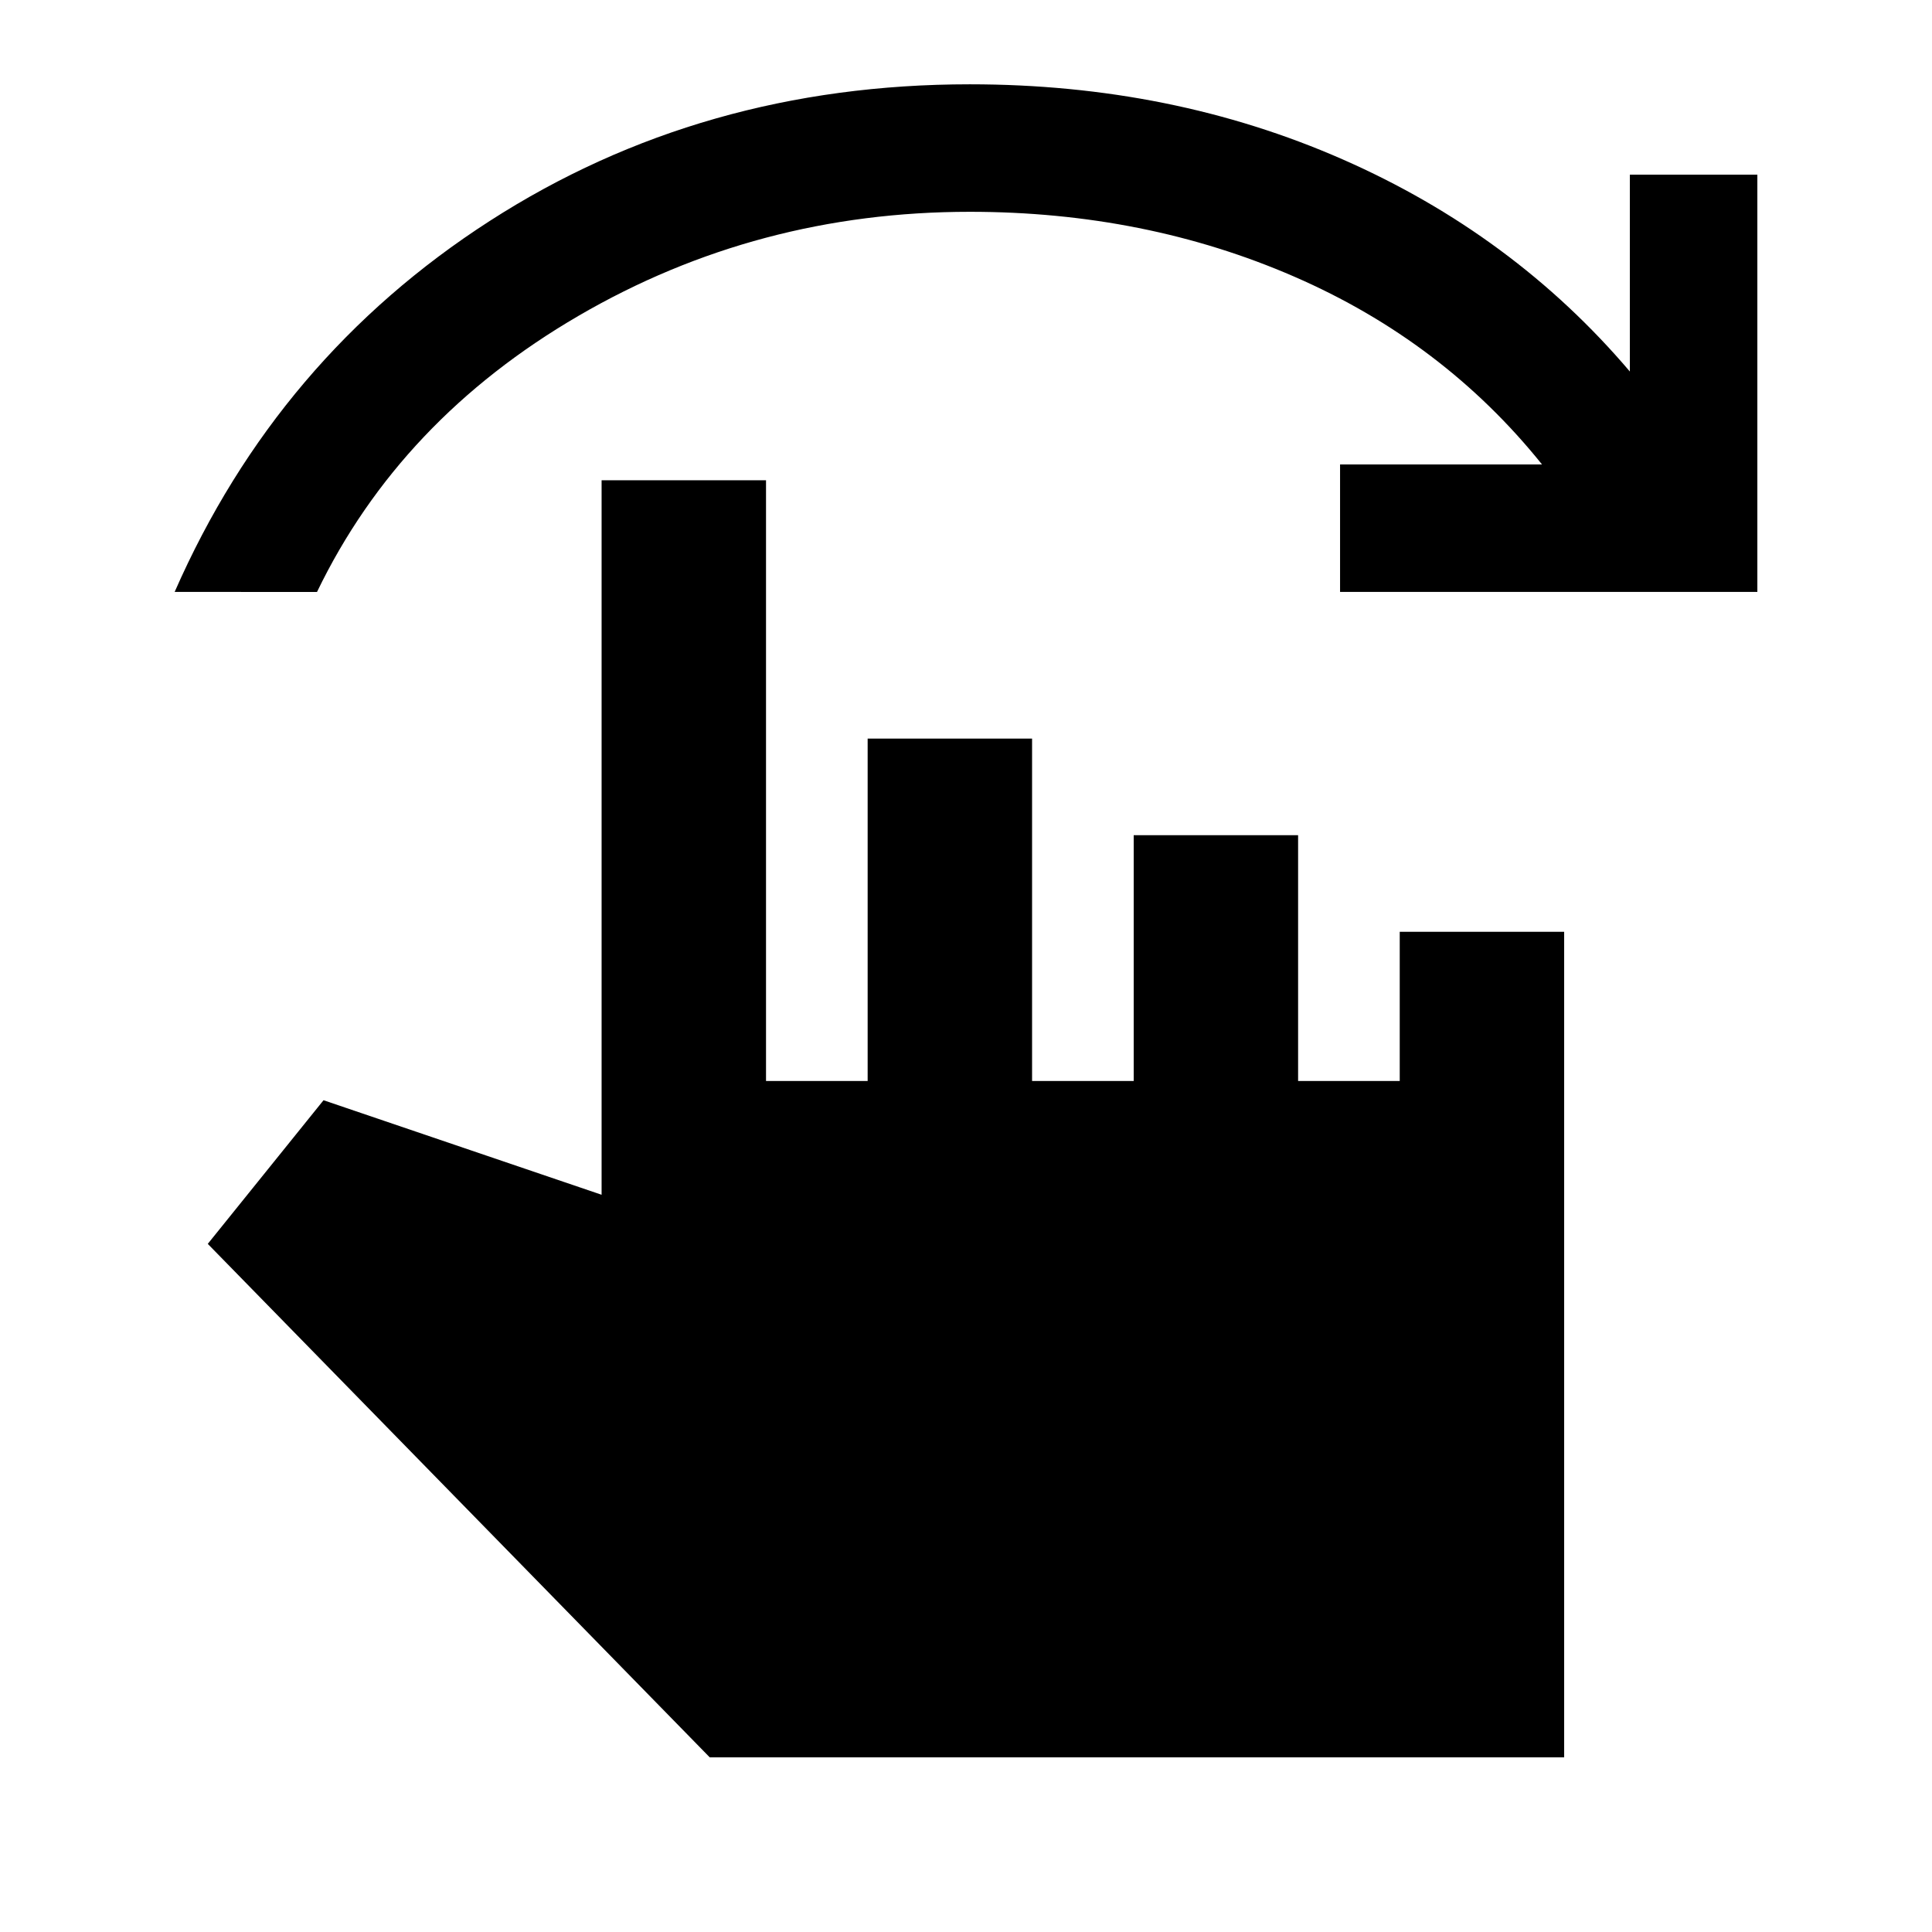 <svg xmlns="http://www.w3.org/2000/svg" height="20" viewBox="0 -960 960 960" width="20"><path d="M86.78-665.87q51.11-116.43 156.57-184.34 105.45-67.9 238.54-67.9 100.31 0 185.18 37.27 84.86 37.27 142.8 105.45v-97.83h63.35v207.35H665.87v-63.35h100.35q-49.11-61.15-123.18-93.35-74.06-32.19-161.15-32.19-105.61 0-194.32 51.63-88.72 51.63-130.05 137.26H86.78ZM352.67-86.78 103.24-341.93l57.52-71.37 138.17 46.97v-355.02h81.7v298.5h50.5V-593h81.7v170.15h50.5V-545h81.69v122.15h50.5V-497h81.7v410.22H352.67Z"/></svg>